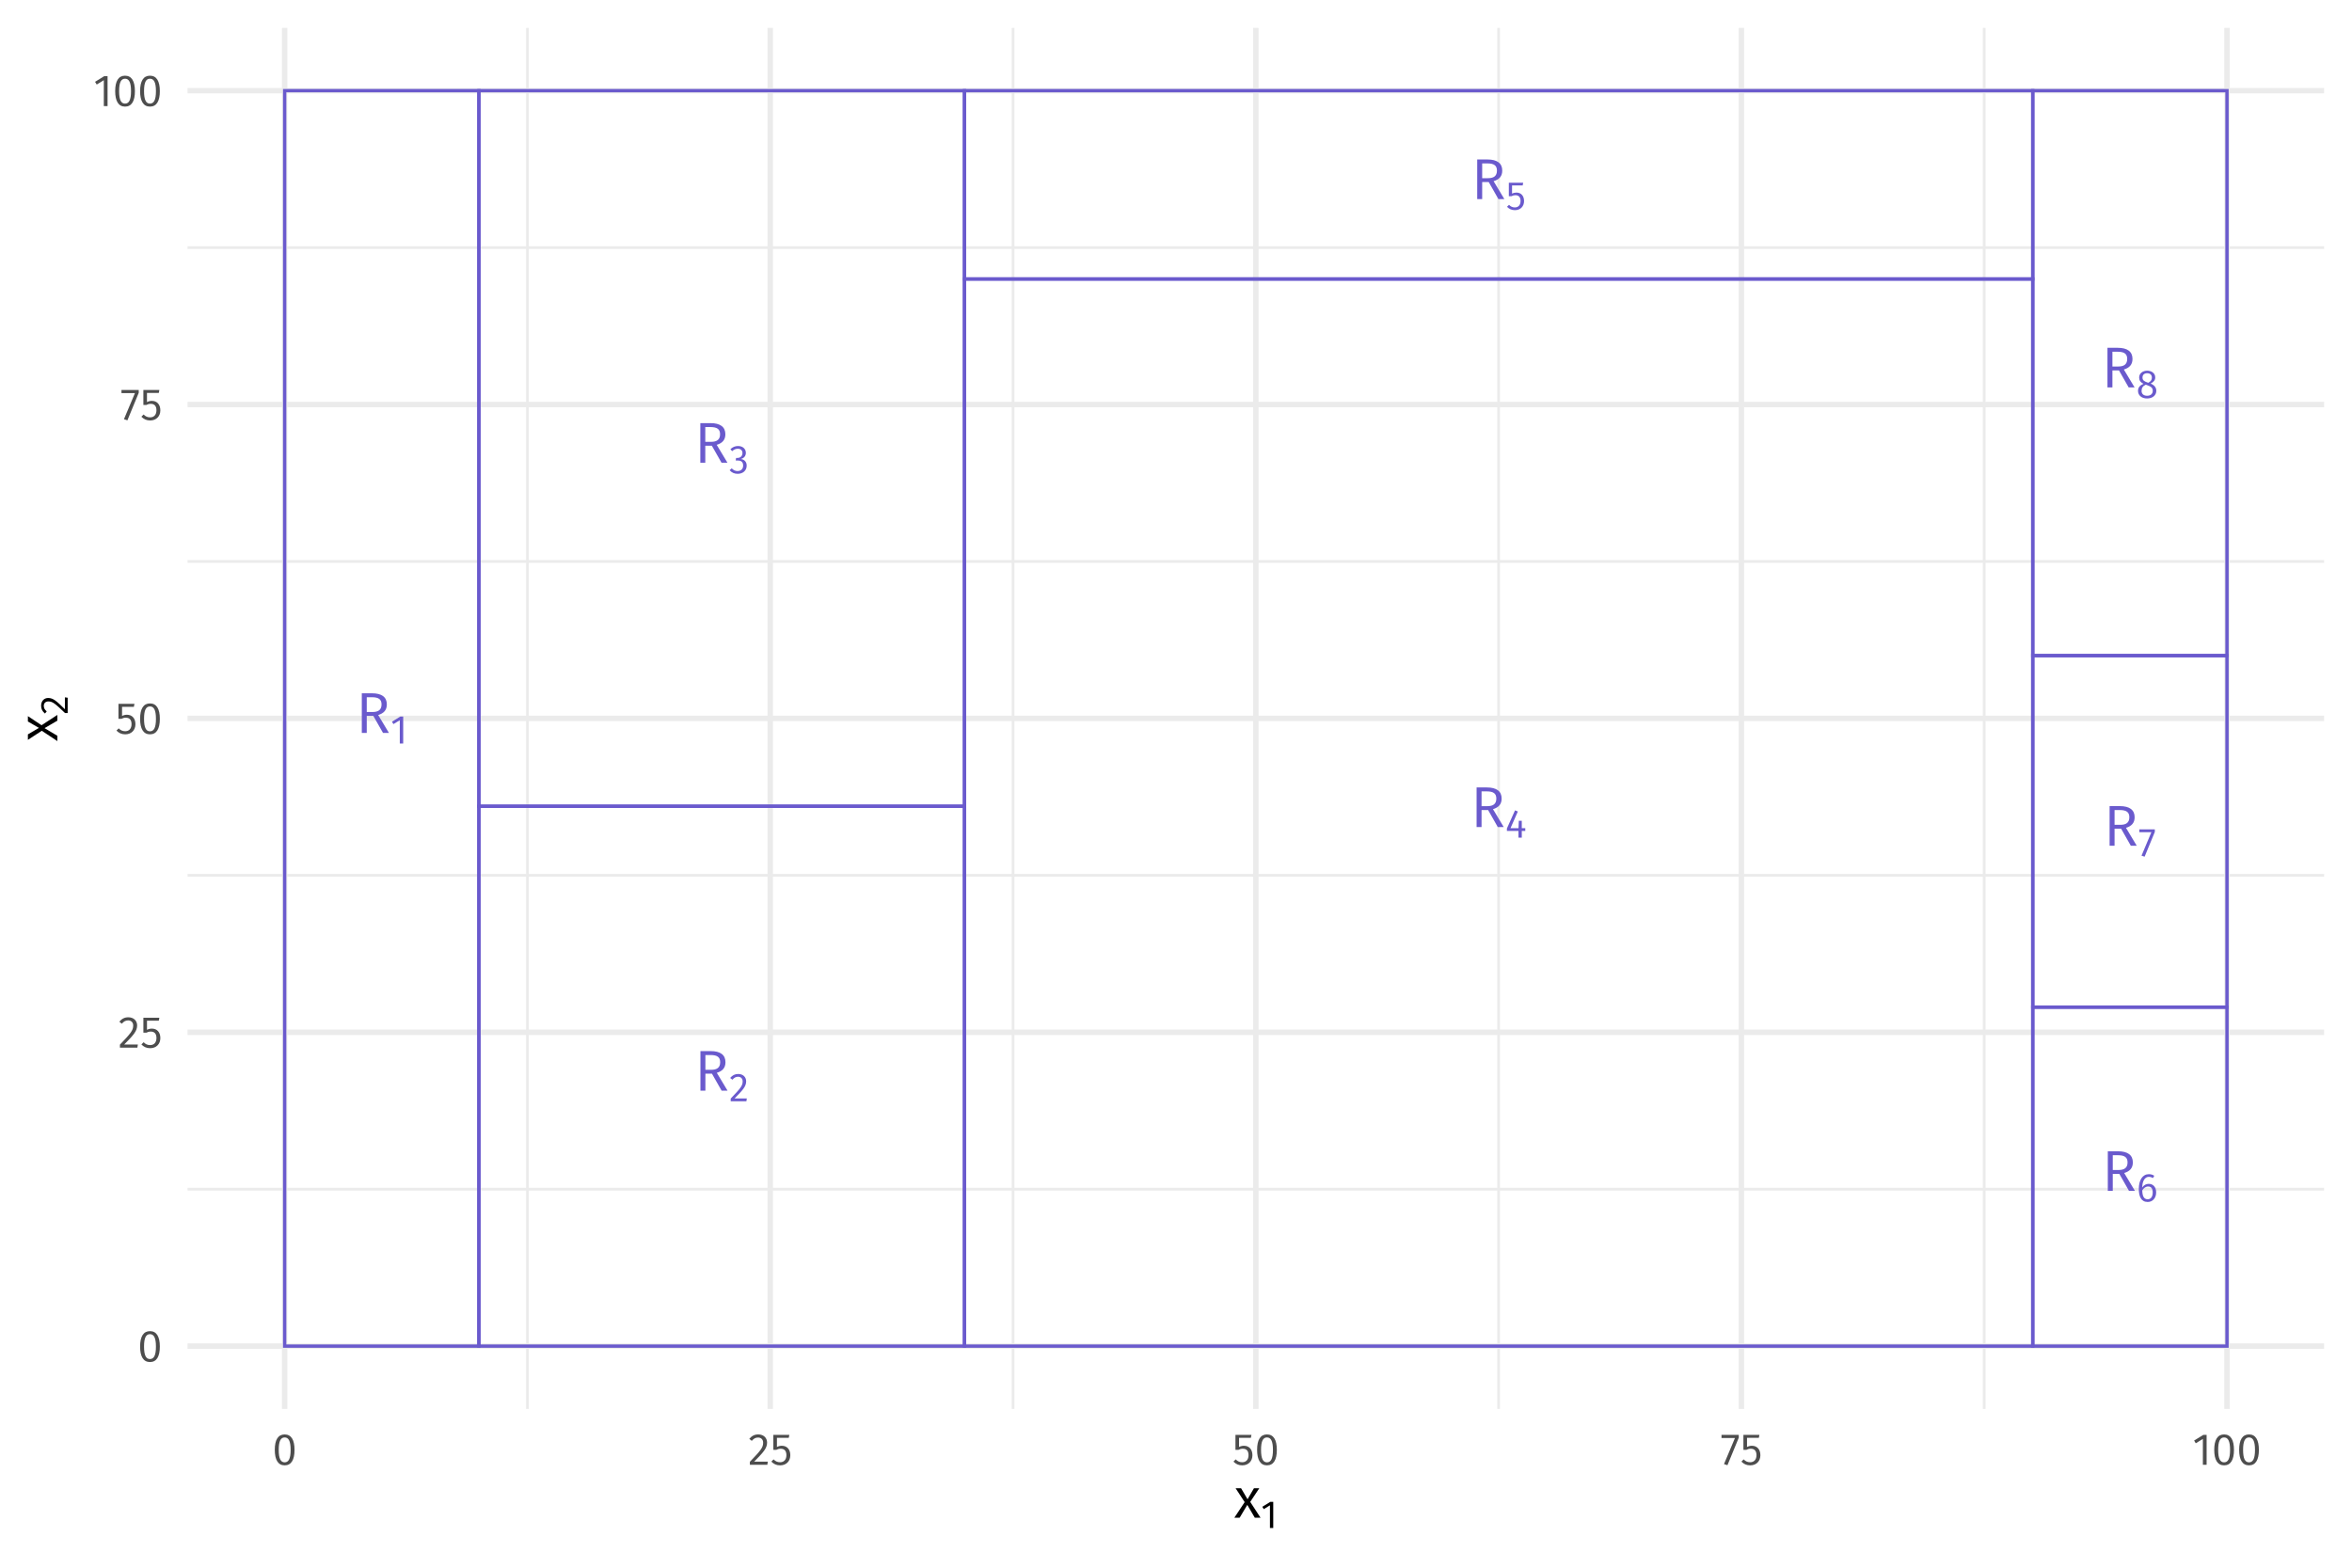 <?xml version="1.0" encoding="UTF-8"?>
<svg xmlns="http://www.w3.org/2000/svg" xmlns:xlink="http://www.w3.org/1999/xlink" width="756pt" height="504pt" viewBox="0 0 756 504" version="1.1">
<defs>
<g>
<symbol overflow="visible" id="glyph0-0">
<path style="stroke:none;" d="M 10.047 -19.422 L 2.281 -19.422 L 2.281 6.469 L 10.047 6.469 Z M 9.047 -18.469 L 9.047 5.516 L 3.297 5.516 L 3.297 -18.469 Z M 6 -8.344 C 5.266 -8.344 4.281 -8.125 4.281 -7.625 C 4.281 -7.375 4.438 -7.203 4.719 -7.203 C 4.797 -7.203 4.859 -7.219 4.953 -7.25 C 5.266 -7.406 5.531 -7.453 5.922 -7.453 C 6.844 -7.453 7.047 -6.906 7.047 -6.172 C 7.047 -5.203 6.703 -4.828 5.359 -4.75 L 5.359 -3.203 C 5.359 -2.922 5.594 -2.75 5.828 -2.75 C 6.047 -2.75 6.297 -2.922 6.297 -3.203 L 6.297 -4.031 C 7.531 -4.219 8.047 -4.922 8.047 -6.219 C 8.047 -7.328 7.578 -8.344 6 -8.344 Z M 5.828 -2.219 C 5.453 -2.219 5.188 -1.938 5.188 -1.578 C 5.188 -1.188 5.453 -0.891 5.828 -0.891 C 6.203 -0.891 6.469 -1.188 6.469 -1.578 C 6.469 -1.938 6.203 -2.219 5.828 -2.219 Z M 5.828 -2.219 "/>
</symbol>
<symbol overflow="visible" id="glyph0-1">
<path style="stroke:none;" d="M 8.719 0 L 10.625 0 L 7.172 -5.75 C 8.984 -6.297 9.953 -7.344 9.953 -9.156 C 9.953 -11.5 8.328 -12.734 5.188 -12.734 L 1.906 -12.734 L 1.906 0 L 3.5 0 L 3.5 -5.469 L 5.609 -5.469 Z M 3.5 -6.719 L 3.5 -11.469 L 5.156 -11.469 C 7.328 -11.469 8.25 -10.766 8.25 -9.156 C 8.25 -7.406 7.203 -6.719 5.359 -6.719 Z M 3.5 -6.719 "/>
</symbol>
<symbol overflow="visible" id="glyph1-0">
<path style="stroke:none;" d="M 7.031 -13.594 L 1.594 -13.594 L 1.594 4.531 L 7.031 4.531 Z M 6.328 -12.922 L 6.328 3.859 L 2.312 3.859 L 2.312 -12.922 Z M 4.203 -5.844 C 3.688 -5.844 2.984 -5.688 2.984 -5.344 C 2.984 -5.172 3.109 -5.031 3.297 -5.031 C 3.359 -5.031 3.406 -5.047 3.469 -5.078 C 3.688 -5.188 3.875 -5.219 4.141 -5.219 C 4.797 -5.219 4.938 -4.828 4.938 -4.328 C 4.938 -3.641 4.688 -3.375 3.75 -3.328 L 3.75 -2.234 C 3.75 -2.047 3.906 -1.938 4.078 -1.938 C 4.234 -1.938 4.406 -2.047 4.406 -2.234 L 4.406 -2.828 C 5.266 -2.953 5.641 -3.453 5.641 -4.359 C 5.641 -5.125 5.312 -5.844 4.203 -5.844 Z M 4.078 -1.547 C 3.828 -1.547 3.625 -1.359 3.625 -1.094 C 3.625 -0.828 3.828 -0.625 4.078 -0.625 C 4.344 -0.625 4.531 -0.828 4.531 -1.094 C 4.531 -1.359 4.344 -1.547 4.078 -1.547 Z M 4.078 -1.547 "/>
</symbol>
<symbol overflow="visible" id="glyph1-1">
<path style="stroke:none;" d="M 4.094 -8.656 L 3.141 -8.656 L 0.484 -7 L 0.953 -6.234 L 3 -7.484 L 3 0 L 4.094 0 Z M 4.094 -8.656 "/>
</symbol>
<symbol overflow="visible" id="glyph1-2">
<path style="stroke:none;" d="M 2.938 -8.781 C 1.859 -8.781 1.047 -8.359 0.344 -7.5 L 1.062 -6.938 C 1.625 -7.578 2.141 -7.891 2.891 -7.891 C 3.75 -7.891 4.359 -7.328 4.359 -6.391 C 4.359 -4.953 3.594 -4.109 0.516 -0.875 L 0.516 0 L 5.562 0 L 5.703 -0.922 L 1.766 -0.922 C 4.469 -3.672 5.484 -4.797 5.484 -6.438 C 5.484 -7.766 4.5 -8.781 2.938 -8.781 Z M 2.938 -8.781 "/>
</symbol>
<symbol overflow="visible" id="glyph1-3">
<path style="stroke:none;" d="M 2.906 -8.781 C 1.969 -8.781 1.172 -8.453 0.453 -7.766 L 1.016 -7.125 C 1.625 -7.672 2.156 -7.906 2.844 -7.906 C 3.75 -7.906 4.328 -7.391 4.328 -6.531 C 4.328 -5.484 3.594 -4.953 2.719 -4.953 L 2.281 -4.953 L 2.156 -4.109 L 2.781 -4.109 C 3.859 -4.109 4.547 -3.719 4.547 -2.484 C 4.547 -1.438 3.875 -0.734 2.75 -0.734 C 2.031 -0.734 1.453 -1 0.875 -1.609 L 0.203 -1 C 0.875 -0.219 1.75 0.156 2.781 0.156 C 4.562 0.156 5.688 -0.969 5.688 -2.484 C 5.688 -3.812 4.812 -4.5 3.734 -4.594 C 4.703 -4.812 5.422 -5.484 5.422 -6.594 C 5.422 -7.766 4.516 -8.781 2.906 -8.781 Z M 2.906 -8.781 "/>
</symbol>
<symbol overflow="visible" id="glyph1-4">
<path style="stroke:none;" d="M 6.438 -3.047 L 5.312 -3.047 L 5.312 -5.422 L 4.359 -5.422 L 4.266 -3.047 L 1.688 -3.047 L 4.047 -8.406 L 3.141 -8.781 L 0.531 -2.953 L 0.531 -2.156 L 4.25 -2.156 L 4.25 0 L 5.312 0 L 5.312 -2.156 L 6.438 -2.156 Z M 6.438 -3.047 "/>
</symbol>
<symbol overflow="visible" id="glyph1-5">
<path style="stroke:none;" d="M 5.562 -8.656 L 0.953 -8.656 L 0.953 -4.328 L 1.797 -4.328 C 2.234 -4.547 2.578 -4.656 3.062 -4.656 C 4 -4.656 4.719 -4.156 4.719 -2.797 C 4.719 -1.484 4 -0.734 2.891 -0.734 C 2.109 -0.734 1.547 -1.016 1.016 -1.562 L 0.359 -0.938 C 1.016 -0.266 1.797 0.156 2.891 0.156 C 4.672 0.156 5.844 -1.047 5.844 -2.766 C 5.844 -4.484 4.859 -5.5 3.391 -5.5 C 2.906 -5.5 2.438 -5.391 1.984 -5.156 L 1.984 -7.797 L 5.406 -7.797 Z M 5.562 -8.656 "/>
</symbol>
<symbol overflow="visible" id="glyph1-6">
<path style="stroke:none;" d="M 3.953 -5.672 C 3.109 -5.672 2.406 -5.312 1.844 -4.5 C 1.891 -6.547 2.672 -7.922 3.969 -7.922 C 4.453 -7.922 4.891 -7.781 5.297 -7.531 L 5.719 -8.266 C 5.234 -8.594 4.672 -8.781 3.984 -8.781 C 1.969 -8.781 0.75 -6.906 0.75 -4.031 C 0.75 -1.594 1.531 0.156 3.609 0.156 C 5.125 0.156 6.328 -1.031 6.328 -2.922 C 6.328 -4.781 5.219 -5.672 3.953 -5.672 Z M 3.609 -0.719 C 2.406 -0.719 1.906 -1.672 1.859 -3.578 C 2.312 -4.312 2.969 -4.812 3.766 -4.812 C 4.609 -4.812 5.219 -4.297 5.219 -2.906 C 5.219 -1.594 4.672 -0.719 3.609 -0.719 Z M 3.609 -0.719 "/>
</symbol>
<symbol overflow="visible" id="glyph1-7">
<path style="stroke:none;" d="M 5.328 -8.656 L 0.344 -8.656 L 0.344 -7.766 L 4.219 -7.766 L 1.047 -0.203 L 2.047 0.109 L 5.328 -7.844 Z M 5.328 -8.656 "/>
</symbol>
<symbol overflow="visible" id="glyph1-8">
<path style="stroke:none;" d="M 4.656 -4.641 C 5.641 -5.141 6.141 -5.719 6.141 -6.609 C 6.141 -8.062 4.828 -8.781 3.547 -8.781 C 2.25 -8.781 0.969 -8.016 0.969 -6.578 C 0.969 -5.672 1.406 -5.031 2.359 -4.562 C 1.25 -4.094 0.609 -3.406 0.609 -2.281 C 0.609 -0.859 1.766 0.156 3.516 0.156 C 5.266 0.156 6.484 -0.859 6.484 -2.312 C 6.484 -3.391 5.859 -4.125 4.656 -4.641 Z M 3.547 -7.969 C 4.5 -7.969 5.062 -7.422 5.062 -6.562 C 5.062 -5.812 4.719 -5.344 3.906 -4.891 L 3.641 -4.984 C 2.609 -5.344 2.047 -5.688 2.047 -6.562 C 2.047 -7.469 2.641 -7.969 3.547 -7.969 Z M 3.531 -0.719 C 2.438 -0.719 1.75 -1.297 1.75 -2.281 C 1.75 -3.25 2.172 -3.859 3.109 -4.281 L 3.453 -4.156 C 4.844 -3.672 5.344 -3.25 5.344 -2.297 C 5.344 -1.328 4.656 -0.719 3.531 -0.719 Z M 3.531 -0.719 "/>
</symbol>
<symbol overflow="visible" id="glyph2-0">
<path style="stroke:none;" d="M 7.828 -15.125 L 1.766 -15.125 L 1.766 5.047 L 7.828 5.047 Z M 7.047 -14.375 L 7.047 4.297 L 2.562 4.297 L 2.562 -14.375 Z M 4.672 -6.5 C 4.109 -6.5 3.328 -6.328 3.328 -5.938 C 3.328 -5.75 3.453 -5.609 3.672 -5.609 C 3.734 -5.609 3.781 -5.625 3.859 -5.641 C 4.109 -5.766 4.312 -5.812 4.609 -5.812 C 5.328 -5.812 5.484 -5.375 5.484 -4.812 C 5.484 -4.047 5.219 -3.766 4.172 -3.703 L 4.172 -2.5 C 4.172 -2.281 4.344 -2.141 4.531 -2.141 C 4.703 -2.141 4.891 -2.281 4.891 -2.5 L 4.891 -3.141 C 5.859 -3.281 6.266 -3.828 6.266 -4.844 C 6.266 -5.703 5.906 -6.5 4.672 -6.5 Z M 4.531 -1.734 C 4.25 -1.734 4.031 -1.516 4.031 -1.219 C 4.031 -0.922 4.25 -0.688 4.531 -0.688 C 4.828 -0.688 5.047 -0.922 5.047 -1.219 C 5.047 -1.516 4.828 -1.734 4.531 -1.734 Z M 4.531 -1.734 "/>
</symbol>
<symbol overflow="visible" id="glyph2-1">
<path style="stroke:none;" d="M 4 -9.766 C 1.891 -9.766 0.828 -8.031 0.828 -4.812 C 0.828 -1.594 1.891 0.172 4 0.172 C 6.125 0.172 7.172 -1.594 7.172 -4.797 C 7.172 -8.016 6.125 -9.766 4 -9.766 Z M 4 -8.797 C 5.25 -8.797 5.922 -7.672 5.922 -4.797 C 5.922 -1.938 5.25 -0.797 4 -0.797 C 2.75 -0.797 2.094 -1.938 2.094 -4.812 C 2.094 -7.672 2.75 -8.797 4 -8.797 Z M 4 -8.797 "/>
</symbol>
<symbol overflow="visible" id="glyph2-2">
<path style="stroke:none;" d="M 3.266 -9.766 C 2.078 -9.766 1.172 -9.297 0.391 -8.344 L 1.188 -7.703 C 1.812 -8.422 2.375 -8.766 3.219 -8.766 C 4.172 -8.766 4.844 -8.156 4.844 -7.109 C 4.844 -5.5 4 -4.562 0.578 -0.969 L 0.578 0 L 6.188 0 L 6.344 -1.016 L 1.953 -1.016 C 4.969 -4.078 6.109 -5.328 6.109 -7.156 C 6.109 -8.641 5.016 -9.766 3.266 -9.766 Z M 3.266 -9.766 "/>
</symbol>
<symbol overflow="visible" id="glyph2-3">
<path style="stroke:none;" d="M 6.188 -9.625 L 1.047 -9.625 L 1.047 -4.812 L 2 -4.812 C 2.484 -5.062 2.859 -5.172 3.422 -5.172 C 4.453 -5.172 5.25 -4.625 5.25 -3.109 C 5.25 -1.656 4.453 -0.828 3.219 -0.828 C 2.344 -0.828 1.734 -1.125 1.125 -1.75 L 0.406 -1.031 C 1.141 -0.281 2 0.172 3.219 0.172 C 5.203 0.172 6.5 -1.172 6.5 -3.078 C 6.5 -4.984 5.406 -6.125 3.781 -6.125 C 3.234 -6.125 2.703 -6 2.203 -5.734 L 2.203 -8.672 L 6 -8.672 Z M 6.188 -9.625 "/>
</symbol>
<symbol overflow="visible" id="glyph2-4">
<path style="stroke:none;" d="M 5.922 -9.625 L 0.375 -9.625 L 0.375 -8.625 L 4.703 -8.625 L 1.172 -0.234 L 2.281 0.125 L 5.922 -8.719 Z M 5.922 -9.625 "/>
</symbol>
<symbol overflow="visible" id="glyph2-5">
<path style="stroke:none;" d="M 4.547 -9.625 L 3.484 -9.625 L 0.531 -7.797 L 1.062 -6.922 L 3.344 -8.328 L 3.344 0 L 4.547 0 Z M 4.547 -9.625 "/>
</symbol>
<symbol overflow="visible" id="glyph3-0">
<path style="stroke:none;" d="M 9.781 -18.906 L 2.219 -18.906 L 2.219 6.297 L 9.781 6.297 Z M 8.797 -17.969 L 8.797 5.359 L 3.203 5.359 L 3.203 -17.969 Z M 5.828 -8.125 C 5.125 -8.125 4.156 -7.906 4.156 -7.422 C 4.156 -7.188 4.312 -7 4.594 -7 C 4.656 -7 4.734 -7.016 4.828 -7.062 C 5.125 -7.203 5.375 -7.25 5.766 -7.25 C 6.656 -7.25 6.859 -6.719 6.859 -6.016 C 6.859 -5.062 6.516 -4.703 5.219 -4.625 L 5.219 -3.109 C 5.219 -2.844 5.438 -2.688 5.672 -2.688 C 5.891 -2.688 6.125 -2.844 6.125 -3.109 L 6.125 -3.922 C 7.328 -4.109 7.828 -4.781 7.828 -6.047 C 7.828 -7.125 7.375 -8.125 5.828 -8.125 Z M 5.672 -2.156 C 5.312 -2.156 5.047 -1.891 5.047 -1.531 C 5.047 -1.156 5.312 -0.859 5.672 -0.859 C 6.031 -0.859 6.297 -1.156 6.297 -1.531 C 6.297 -1.891 6.031 -2.156 5.672 -2.156 Z M 5.672 -2.156 "/>
</symbol>
<symbol overflow="visible" id="glyph3-1">
<path style="stroke:none;" d="M 5.203 -5.078 L 8.125 -9.469 L 6.406 -9.469 L 4.344 -5.922 L 2.266 -9.469 L 0.5 -9.469 L 3.422 -5 L 0.109 0 L 1.812 0 L 4.266 -4.109 L 6.672 0 L 8.516 0 Z M 5.203 -5.078 "/>
</symbol>
<symbol overflow="visible" id="glyph4-0">
<path style="stroke:none;" d="M 6.844 -13.219 L 1.547 -13.219 L 1.547 4.406 L 6.844 4.406 Z M 6.156 -12.562 L 6.156 3.75 L 2.234 3.75 L 2.234 -12.562 Z M 4.078 -5.688 C 3.594 -5.688 2.906 -5.531 2.906 -5.188 C 2.906 -5.031 3.016 -4.906 3.219 -4.906 C 3.266 -4.906 3.312 -4.906 3.375 -4.938 C 3.594 -5.031 3.766 -5.078 4.031 -5.078 C 4.656 -5.078 4.797 -4.703 4.797 -4.203 C 4.797 -3.531 4.562 -3.281 3.656 -3.234 L 3.656 -2.172 C 3.656 -1.984 3.797 -1.875 3.969 -1.875 C 4.125 -1.875 4.281 -1.984 4.281 -2.172 L 4.281 -2.75 C 5.125 -2.875 5.484 -3.344 5.484 -4.234 C 5.484 -4.984 5.156 -5.688 4.078 -5.688 Z M 3.969 -1.516 C 3.719 -1.516 3.531 -1.328 3.531 -1.078 C 3.531 -0.812 3.719 -0.609 3.969 -0.609 C 4.219 -0.609 4.406 -0.812 4.406 -1.078 C 4.406 -1.328 4.219 -1.516 3.969 -1.516 Z M 3.969 -1.516 "/>
</symbol>
<symbol overflow="visible" id="glyph4-1">
<path style="stroke:none;" d="M 3.984 -8.406 L 3.047 -8.406 L 0.469 -6.812 L 0.938 -6.062 L 2.922 -7.281 L 2.922 0 L 3.984 0 Z M 3.984 -8.406 "/>
</symbol>
<symbol overflow="visible" id="glyph5-0">
<path style="stroke:none;" d="M -18.906 -9.781 L -18.906 -2.219 L 6.297 -2.219 L 6.297 -9.781 Z M -17.969 -8.797 L 5.359 -8.797 L 5.359 -3.203 L -17.969 -3.203 Z M -8.125 -5.828 C -8.125 -5.125 -7.906 -4.156 -7.422 -4.156 C -7.188 -4.156 -7 -4.312 -7 -4.594 C -7 -4.656 -7.016 -4.734 -7.062 -4.828 C -7.203 -5.125 -7.25 -5.375 -7.25 -5.766 C -7.25 -6.656 -6.719 -6.859 -6.016 -6.859 C -5.062 -6.859 -4.703 -6.516 -4.625 -5.219 L -3.109 -5.219 C -2.844 -5.219 -2.688 -5.438 -2.688 -5.672 C -2.688 -5.891 -2.844 -6.125 -3.109 -6.125 L -3.922 -6.125 C -4.109 -7.328 -4.781 -7.828 -6.047 -7.828 C -7.125 -7.828 -8.125 -7.375 -8.125 -5.828 Z M -2.156 -5.672 C -2.156 -5.312 -1.891 -5.047 -1.531 -5.047 C -1.156 -5.047 -0.859 -5.312 -0.859 -5.672 C -0.859 -6.031 -1.156 -6.297 -1.531 -6.297 C -1.891 -6.297 -2.156 -6.031 -2.156 -5.672 Z M -2.156 -5.672 "/>
</symbol>
<symbol overflow="visible" id="glyph5-1">
<path style="stroke:none;" d="M -5.078 -5.203 L -9.469 -8.125 L -9.469 -6.406 L -5.922 -4.344 L -9.469 -2.266 L -9.469 -0.5 L -5 -3.422 L 0 -0.109 L 0 -1.812 L -4.109 -4.266 L 0 -6.672 L 0 -8.516 Z M -5.078 -5.203 "/>
</symbol>
<symbol overflow="visible" id="glyph6-0">
<path style="stroke:none;" d="M -13.219 -6.844 L -13.219 -1.547 L 4.406 -1.547 L 4.406 -6.844 Z M -12.562 -6.156 L 3.75 -6.156 L 3.75 -2.234 L -12.562 -2.234 Z M -5.688 -4.078 C -5.688 -3.594 -5.531 -2.906 -5.188 -2.906 C -5.031 -2.906 -4.906 -3.016 -4.906 -3.219 C -4.906 -3.266 -4.906 -3.312 -4.938 -3.375 C -5.031 -3.594 -5.078 -3.766 -5.078 -4.031 C -5.078 -4.656 -4.703 -4.797 -4.203 -4.797 C -3.531 -4.797 -3.281 -4.562 -3.234 -3.656 L -2.172 -3.656 C -1.984 -3.656 -1.875 -3.797 -1.875 -3.969 C -1.875 -4.125 -1.984 -4.281 -2.172 -4.281 L -2.75 -4.281 C -2.875 -5.125 -3.344 -5.484 -4.234 -5.484 C -4.984 -5.484 -5.688 -5.156 -5.688 -4.078 Z M -1.516 -3.969 C -1.516 -3.719 -1.328 -3.531 -1.078 -3.531 C -0.812 -3.531 -0.609 -3.719 -0.609 -3.969 C -0.609 -4.219 -0.812 -4.406 -1.078 -4.406 C -1.328 -4.406 -1.516 -4.219 -1.516 -3.969 Z M -1.516 -3.969 "/>
</symbol>
<symbol overflow="visible" id="glyph6-1">
<path style="stroke:none;" d="M -8.531 -2.859 C -8.531 -1.812 -8.125 -1.016 -7.297 -0.344 L -6.734 -1.031 C -7.375 -1.594 -7.672 -2.078 -7.672 -2.812 C -7.672 -3.656 -7.125 -4.234 -6.203 -4.234 C -4.812 -4.234 -4 -3.5 -0.844 -0.5 L 0 -0.5 L 0 -5.422 L -0.891 -5.547 L -0.891 -1.719 C -3.562 -4.344 -4.656 -5.344 -6.266 -5.344 C -7.562 -5.344 -8.531 -4.375 -8.531 -2.859 Z M -8.531 -2.859 "/>
</symbol>
</g>
<clipPath id="clip1">
  <path d="M 60.285 381 L 747.035 381 L 747.035 383 L 60.285 383 Z M 60.285 381 "/>
</clipPath>
<clipPath id="clip2">
  <path d="M 60.285 280 L 747.035 280 L 747.035 282 L 60.285 282 Z M 60.285 280 "/>
</clipPath>
<clipPath id="clip3">
  <path d="M 60.285 180 L 747.035 180 L 747.035 181 L 60.285 181 Z M 60.285 180 "/>
</clipPath>
<clipPath id="clip4">
  <path d="M 60.285 79 L 747.035 79 L 747.035 81 L 60.285 81 Z M 60.285 79 "/>
</clipPath>
<clipPath id="clip5">
  <path d="M 169 8.965 L 170 8.965 L 170 452.945 L 169 452.945 Z M 169 8.965 "/>
</clipPath>
<clipPath id="clip6">
  <path d="M 325 8.965 L 327 8.965 L 327 452.945 L 325 452.945 Z M 325 8.965 "/>
</clipPath>
<clipPath id="clip7">
  <path d="M 481 8.965 L 483 8.965 L 483 452.945 L 481 452.945 Z M 481 8.965 "/>
</clipPath>
<clipPath id="clip8">
  <path d="M 637 8.965 L 639 8.965 L 639 452.945 L 637 452.945 Z M 637 8.965 "/>
</clipPath>
<clipPath id="clip9">
  <path d="M 60.285 431 L 747.035 431 L 747.035 434 L 60.285 434 Z M 60.285 431 "/>
</clipPath>
<clipPath id="clip10">
  <path d="M 60.285 330 L 747.035 330 L 747.035 333 L 60.285 333 Z M 60.285 330 "/>
</clipPath>
<clipPath id="clip11">
  <path d="M 60.285 230 L 747.035 230 L 747.035 232 L 60.285 232 Z M 60.285 230 "/>
</clipPath>
<clipPath id="clip12">
  <path d="M 60.285 129 L 747.035 129 L 747.035 131 L 60.285 131 Z M 60.285 129 "/>
</clipPath>
<clipPath id="clip13">
  <path d="M 60.285 28 L 747.035 28 L 747.035 31 L 60.285 31 Z M 60.285 28 "/>
</clipPath>
<clipPath id="clip14">
  <path d="M 90 8.965 L 93 8.965 L 93 452.945 L 90 452.945 Z M 90 8.965 "/>
</clipPath>
<clipPath id="clip15">
  <path d="M 246 8.965 L 249 8.965 L 249 452.945 L 246 452.945 Z M 246 8.965 "/>
</clipPath>
<clipPath id="clip16">
  <path d="M 402 8.965 L 405 8.965 L 405 452.945 L 402 452.945 Z M 402 8.965 "/>
</clipPath>
<clipPath id="clip17">
  <path d="M 558 8.965 L 561 8.965 L 561 452.945 L 558 452.945 Z M 558 8.965 "/>
</clipPath>
<clipPath id="clip18">
  <path d="M 714 8.965 L 717 8.965 L 717 452.945 L 714 452.945 Z M 714 8.965 "/>
</clipPath>
</defs>
<g id="surface194">
<rect x="0" y="0" width="756" height="504" style="fill:rgb(100%,100%,100%);fill-opacity:1;stroke:none;"/>
<g clip-path="url(#clip1)" clip-rule="nonzero">
<path style="fill:none;stroke-width:0.873;stroke-linecap:butt;stroke-linejoin:round;stroke:rgb(92.157%,92.157%,92.157%);stroke-opacity:1;stroke-miterlimit:10;" d="M 60.285 382.316 L 747.035 382.316 "/>
</g>
<g clip-path="url(#clip2)" clip-rule="nonzero">
<path style="fill:none;stroke-width:0.873;stroke-linecap:butt;stroke-linejoin:round;stroke:rgb(92.157%,92.157%,92.157%);stroke-opacity:1;stroke-miterlimit:10;" d="M 60.285 281.41 L 747.035 281.41 "/>
</g>
<g clip-path="url(#clip3)" clip-rule="nonzero">
<path style="fill:none;stroke-width:0.873;stroke-linecap:butt;stroke-linejoin:round;stroke:rgb(92.157%,92.157%,92.157%);stroke-opacity:1;stroke-miterlimit:10;" d="M 60.285 180.504 L 747.035 180.504 "/>
</g>
<g clip-path="url(#clip4)" clip-rule="nonzero">
<path style="fill:none;stroke-width:0.873;stroke-linecap:butt;stroke-linejoin:round;stroke:rgb(92.157%,92.157%,92.157%);stroke-opacity:1;stroke-miterlimit:10;" d="M 60.285 79.602 L 747.035 79.602 "/>
</g>
<g clip-path="url(#clip5)" clip-rule="nonzero">
<path style="fill:none;stroke-width:0.873;stroke-linecap:butt;stroke-linejoin:round;stroke:rgb(92.157%,92.157%,92.157%);stroke-opacity:1;stroke-miterlimit:10;" d="M 169.539 452.949 L 169.539 8.965 "/>
</g>
<g clip-path="url(#clip6)" clip-rule="nonzero">
<path style="fill:none;stroke-width:0.873;stroke-linecap:butt;stroke-linejoin:round;stroke:rgb(92.157%,92.157%,92.157%);stroke-opacity:1;stroke-miterlimit:10;" d="M 325.621 452.949 L 325.621 8.965 "/>
</g>
<g clip-path="url(#clip7)" clip-rule="nonzero">
<path style="fill:none;stroke-width:0.873;stroke-linecap:butt;stroke-linejoin:round;stroke:rgb(92.157%,92.157%,92.157%);stroke-opacity:1;stroke-miterlimit:10;" d="M 481.699 452.949 L 481.699 8.965 "/>
</g>
<g clip-path="url(#clip8)" clip-rule="nonzero">
<path style="fill:none;stroke-width:0.873;stroke-linecap:butt;stroke-linejoin:round;stroke:rgb(92.157%,92.157%,92.157%);stroke-opacity:1;stroke-miterlimit:10;" d="M 637.777 452.949 L 637.777 8.965 "/>
</g>
<g clip-path="url(#clip9)" clip-rule="nonzero">
<path style="fill:none;stroke-width:1.746;stroke-linecap:butt;stroke-linejoin:round;stroke:rgb(92.157%,92.157%,92.157%);stroke-opacity:1;stroke-miterlimit:10;" d="M 60.285 432.766 L 747.035 432.766 "/>
</g>
<g clip-path="url(#clip10)" clip-rule="nonzero">
<path style="fill:none;stroke-width:1.746;stroke-linecap:butt;stroke-linejoin:round;stroke:rgb(92.157%,92.157%,92.157%);stroke-opacity:1;stroke-miterlimit:10;" d="M 60.285 331.863 L 747.035 331.863 "/>
</g>
<g clip-path="url(#clip11)" clip-rule="nonzero">
<path style="fill:none;stroke-width:1.746;stroke-linecap:butt;stroke-linejoin:round;stroke:rgb(92.157%,92.157%,92.157%);stroke-opacity:1;stroke-miterlimit:10;" d="M 60.285 230.957 L 747.035 230.957 "/>
</g>
<g clip-path="url(#clip12)" clip-rule="nonzero">
<path style="fill:none;stroke-width:1.746;stroke-linecap:butt;stroke-linejoin:round;stroke:rgb(92.157%,92.157%,92.157%);stroke-opacity:1;stroke-miterlimit:10;" d="M 60.285 130.051 L 747.035 130.051 "/>
</g>
<g clip-path="url(#clip13)" clip-rule="nonzero">
<path style="fill:none;stroke-width:1.746;stroke-linecap:butt;stroke-linejoin:round;stroke:rgb(92.157%,92.157%,92.157%);stroke-opacity:1;stroke-miterlimit:10;" d="M 60.285 29.148 L 747.035 29.148 "/>
</g>
<g clip-path="url(#clip14)" clip-rule="nonzero">
<path style="fill:none;stroke-width:1.746;stroke-linecap:butt;stroke-linejoin:round;stroke:rgb(92.157%,92.157%,92.157%);stroke-opacity:1;stroke-miterlimit:10;" d="M 91.5 452.949 L 91.5 8.965 "/>
</g>
<g clip-path="url(#clip15)" clip-rule="nonzero">
<path style="fill:none;stroke-width:1.746;stroke-linecap:butt;stroke-linejoin:round;stroke:rgb(92.157%,92.157%,92.157%);stroke-opacity:1;stroke-miterlimit:10;" d="M 247.578 452.949 L 247.578 8.965 "/>
</g>
<g clip-path="url(#clip16)" clip-rule="nonzero">
<path style="fill:none;stroke-width:1.746;stroke-linecap:butt;stroke-linejoin:round;stroke:rgb(92.157%,92.157%,92.157%);stroke-opacity:1;stroke-miterlimit:10;" d="M 403.66 452.949 L 403.66 8.965 "/>
</g>
<g clip-path="url(#clip17)" clip-rule="nonzero">
<path style="fill:none;stroke-width:1.746;stroke-linecap:butt;stroke-linejoin:round;stroke:rgb(92.157%,92.157%,92.157%);stroke-opacity:1;stroke-miterlimit:10;" d="M 559.738 452.949 L 559.738 8.965 "/>
</g>
<g clip-path="url(#clip18)" clip-rule="nonzero">
<path style="fill:none;stroke-width:1.746;stroke-linecap:butt;stroke-linejoin:round;stroke:rgb(92.157%,92.157%,92.157%);stroke-opacity:1;stroke-miterlimit:10;" d="M 715.816 452.949 L 715.816 8.965 "/>
</g>
<path style="fill:none;stroke-width:1.067;stroke-linecap:square;stroke-linejoin:miter;stroke:rgb(41.569%,35.294%,80.392%);stroke-opacity:1;stroke-miterlimit:10;" d="M 91.5 432.766 L 153.934 432.766 L 153.934 29.145 L 91.5 29.145 Z M 91.5 432.766 "/>
<path style="fill:none;stroke-width:1.067;stroke-linecap:square;stroke-linejoin:miter;stroke:rgb(41.569%,35.294%,80.392%);stroke-opacity:1;stroke-miterlimit:10;" d="M 153.934 432.766 L 310.012 432.766 L 310.012 259.211 L 153.934 259.211 Z M 153.934 432.766 "/>
<path style="fill:none;stroke-width:1.067;stroke-linecap:square;stroke-linejoin:miter;stroke:rgb(41.569%,35.294%,80.392%);stroke-opacity:1;stroke-miterlimit:10;" d="M 153.934 259.211 L 310.012 259.211 L 310.012 29.148 L 153.934 29.148 Z M 153.934 259.211 "/>
<path style="fill:none;stroke-width:1.067;stroke-linecap:square;stroke-linejoin:miter;stroke:rgb(41.569%,35.294%,80.392%);stroke-opacity:1;stroke-miterlimit:10;" d="M 310.012 432.766 L 653.387 432.766 L 653.387 89.688 L 310.012 89.688 Z M 310.012 432.766 "/>
<path style="fill:none;stroke-width:1.067;stroke-linecap:square;stroke-linejoin:miter;stroke:rgb(41.569%,35.294%,80.392%);stroke-opacity:1;stroke-miterlimit:10;" d="M 310.012 89.691 L 653.387 89.691 L 653.387 29.148 L 310.012 29.148 Z M 310.012 89.691 "/>
<path style="fill:none;stroke-width:1.067;stroke-linecap:square;stroke-linejoin:miter;stroke:rgb(41.569%,35.294%,80.392%);stroke-opacity:1;stroke-miterlimit:10;" d="M 653.387 432.766 L 715.82 432.766 L 715.82 323.789 L 653.387 323.789 Z M 653.387 432.766 "/>
<path style="fill:none;stroke-width:1.067;stroke-linecap:square;stroke-linejoin:miter;stroke:rgb(41.569%,35.294%,80.392%);stroke-opacity:1;stroke-miterlimit:10;" d="M 653.387 323.789 L 715.82 323.789 L 715.82 210.777 L 653.387 210.777 Z M 653.387 323.789 "/>
<path style="fill:none;stroke-width:1.067;stroke-linecap:square;stroke-linejoin:miter;stroke:rgb(41.569%,35.294%,80.392%);stroke-opacity:1;stroke-miterlimit:10;" d="M 653.387 210.777 L 715.82 210.777 L 715.82 29.148 L 653.387 29.148 Z M 653.387 210.777 "/>
<g style="fill:rgb(41.569%,35.294%,80.392%);fill-opacity:1;">
  <use xlink:href="#glyph0-1" x="114.387" y="235.621"/>
</g>
<g style="fill:rgb(41.569%,35.294%,80.392%);fill-opacity:1;">
  <use xlink:href="#glyph1-1" x="125.504" y="239.027"/>
</g>
<g style="fill:rgb(41.569%,35.294%,80.392%);fill-opacity:1;">
  <use xlink:href="#glyph0-1" x="223.234" y="350.652"/>
</g>
<g style="fill:rgb(41.569%,35.294%,80.392%);fill-opacity:1;">
  <use xlink:href="#glyph1-2" x="234.352" y="354.059"/>
</g>
<g style="fill:rgb(41.569%,35.294%,80.392%);fill-opacity:1;">
  <use xlink:href="#glyph0-1" x="223.199" y="148.766"/>
</g>
<g style="fill:rgb(41.569%,35.294%,80.392%);fill-opacity:1;">
  <use xlink:href="#glyph1-3" x="234.32" y="152.172"/>
</g>
<g style="fill:rgb(41.569%,35.294%,80.392%);fill-opacity:1;">
  <use xlink:href="#glyph0-1" x="472.715" y="265.891"/>
</g>
<g style="fill:rgb(41.569%,35.294%,80.392%);fill-opacity:1;">
  <use xlink:href="#glyph1-4" x="483.832" y="269.301"/>
</g>
<g style="fill:rgb(41.569%,35.294%,80.392%);fill-opacity:1;">
  <use xlink:href="#glyph0-1" x="472.914" y="64.004"/>
</g>
<g style="fill:rgb(41.569%,35.294%,80.392%);fill-opacity:1;">
  <use xlink:href="#glyph1-5" x="484.031" y="67.41"/>
</g>
<g style="fill:rgb(41.569%,35.294%,80.392%);fill-opacity:1;">
  <use xlink:href="#glyph0-1" x="675.605" y="382.863"/>
</g>
<g style="fill:rgb(41.569%,35.294%,80.392%);fill-opacity:1;">
  <use xlink:href="#glyph1-6" x="686.723" y="386.27"/>
</g>
<g style="fill:rgb(41.569%,35.294%,80.392%);fill-opacity:1;">
  <use xlink:href="#glyph0-1" x="676.18" y="271.891"/>
</g>
<g style="fill:rgb(41.569%,35.294%,80.392%);fill-opacity:1;">
  <use xlink:href="#glyph1-7" x="687.297" y="275.301"/>
</g>
<g style="fill:rgb(41.569%,35.294%,80.392%);fill-opacity:1;">
  <use xlink:href="#glyph0-1" x="675.492" y="124.547"/>
</g>
<g style="fill:rgb(41.569%,35.294%,80.392%);fill-opacity:1;">
  <use xlink:href="#glyph1-8" x="686.613" y="127.953"/>
</g>
<g style="fill:rgb(30.196%,30.196%,30.196%);fill-opacity:1;">
  <use xlink:href="#glyph2-1" x="44.203" y="437.719"/>
</g>
<g style="fill:rgb(30.196%,30.196%,30.196%);fill-opacity:1;">
  <use xlink:href="#glyph2-2" x="37.969" y="336.816"/>
  <use xlink:href="#glyph2-3" x="45.042" y="336.816"/>
</g>
<g style="fill:rgb(30.196%,30.196%,30.196%);fill-opacity:1;">
  <use xlink:href="#glyph2-3" x="37.031" y="235.91"/>
  <use xlink:href="#glyph2-1" x="44.206" y="235.91"/>
</g>
<g style="fill:rgb(30.196%,30.196%,30.196%);fill-opacity:1;">
  <use xlink:href="#glyph2-4" x="38.672" y="135.004"/>
  <use xlink:href="#glyph2-3" x="45.039" y="135.004"/>
</g>
<g style="fill:rgb(30.196%,30.196%,30.196%);fill-opacity:1;">
  <use xlink:href="#glyph2-5" x="30.027" y="34.102"/>
  <use xlink:href="#glyph2-1" x="36.193" y="34.102"/>
  <use xlink:href="#glyph2-1" x="44.203" y="34.102"/>
</g>
<g style="fill:rgb(30.196%,30.196%,30.196%);fill-opacity:1;">
  <use xlink:href="#glyph2-1" x="87.496" y="470.926"/>
</g>
<g style="fill:rgb(30.196%,30.196%,30.196%);fill-opacity:1;">
  <use xlink:href="#glyph2-2" x="240.453" y="470.926"/>
  <use xlink:href="#glyph2-3" x="247.527" y="470.926"/>
</g>
<g style="fill:rgb(30.196%,30.196%,30.196%);fill-opacity:1;">
  <use xlink:href="#glyph2-3" x="396.066" y="470.926"/>
  <use xlink:href="#glyph2-1" x="403.241" y="470.926"/>
</g>
<g style="fill:rgb(30.196%,30.196%,30.196%);fill-opacity:1;">
  <use xlink:href="#glyph2-4" x="552.969" y="470.926"/>
  <use xlink:href="#glyph2-3" x="559.336" y="470.926"/>
</g>
<g style="fill:rgb(30.196%,30.196%,30.196%);fill-opacity:1;">
  <use xlink:href="#glyph2-5" x="704.723" y="470.926"/>
  <use xlink:href="#glyph2-1" x="710.889" y="470.926"/>
  <use xlink:href="#glyph2-1" x="718.898" y="470.926"/>
</g>
<g style="fill:rgb(0%,0%,0%);fill-opacity:1;">
  <use xlink:href="#glyph3-1" x="396.652" y="487.922"/>
</g>
<g style="fill:rgb(0%,0%,0%);fill-opacity:1;">
  <use xlink:href="#glyph4-1" x="405.273" y="491.238"/>
</g>
<g style="fill:rgb(0%,0%,0%);fill-opacity:1;">
  <use xlink:href="#glyph5-1" x="18.434" y="238.359"/>
</g>
<g style="fill:rgb(0%,0%,0%);fill-opacity:1;">
  <use xlink:href="#glyph6-1" x="21.75" y="229.738"/>
</g>
</g>
</svg>

